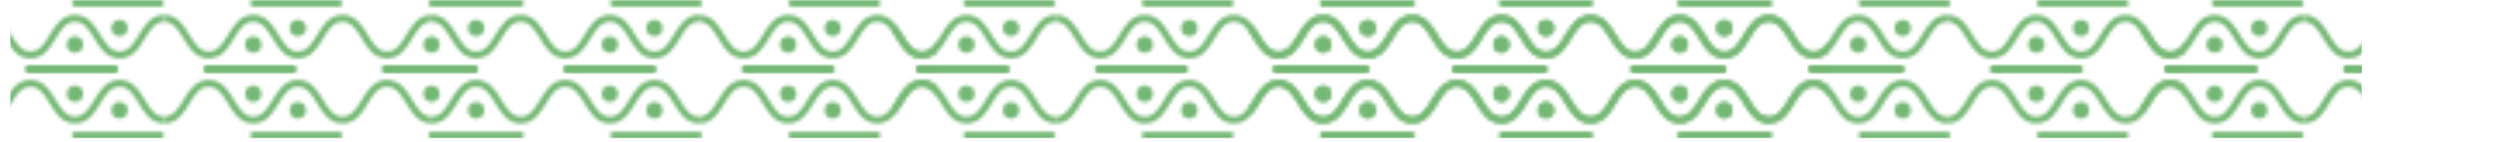 <svg width="723" height="41" viewBox="0 0 723 41" fill="none" xmlns="http://www.w3.org/2000/svg">
<mask id="mask0_631_96991" style="mask-type:alpha" maskUnits="userSpaceOnUse" x="0" y="0" width="890" height="22">
<path fill-rule="evenodd" clip-rule="evenodd" d="M193.802 14.953C192.653 16.087 191.203 16.9 189.269 16.9C187.335 16.9 185.886 16.087 184.737 14.953C183.642 13.871 182.782 12.456 182.002 11.171L181.967 11.114C181.145 9.762 180.403 8.551 179.5 7.66C178.635 6.806 177.668 6.292 176.379 6.292C175.09 6.292 174.123 6.806 173.257 7.66C172.355 8.551 171.612 9.762 170.791 11.114L170.756 11.171C169.975 12.457 169.116 13.871 168.021 14.953C166.872 16.087 165.422 16.9 163.488 16.9C161.554 16.9 160.103 16.087 158.954 14.953C157.858 13.871 156.998 12.455 156.217 11.169L156.183 11.114C155.362 9.762 154.619 8.551 153.717 7.66C152.852 6.806 151.885 6.292 150.598 6.292C149.309 6.292 148.342 6.806 147.476 7.66C146.574 8.551 145.831 9.762 145.01 11.114L144.975 11.171C144.194 12.457 143.335 13.871 142.24 14.953C141.091 16.087 139.641 16.9 137.707 16.9C135.773 16.9 134.322 16.087 133.173 14.953C132.077 13.871 131.217 12.455 130.436 11.169L130.402 11.114C129.581 9.762 128.838 8.551 127.936 7.66C127.071 6.806 126.104 6.292 124.817 6.292V4.29C126.751 4.29 128.2 5.102 129.349 6.237C130.444 7.319 131.304 8.733 132.084 10.018L132.119 10.076C132.941 11.427 133.683 12.638 134.586 13.53C135.451 14.384 136.418 14.897 137.707 14.897C138.995 14.897 139.962 14.384 140.827 13.53C141.729 12.639 142.471 11.427 143.292 10.076L143.326 10.02C144.107 8.734 144.967 7.319 146.064 6.237C147.213 5.102 148.663 4.29 150.598 4.29C152.532 4.29 153.981 5.102 155.13 6.237C156.225 7.319 157.085 8.733 157.865 10.018L157.9 10.076C158.722 11.427 159.464 12.638 160.367 13.53C161.232 14.384 162.199 14.897 163.488 14.897C164.776 14.897 165.743 14.384 166.608 13.53C167.51 12.639 168.252 11.427 169.073 10.076L169.107 10.02C169.888 8.734 170.748 7.319 171.844 6.237C172.994 5.102 174.444 4.29 176.379 4.29C178.313 4.29 179.764 5.102 180.913 6.237C182.009 7.319 182.869 8.734 183.65 10.02L183.684 10.076C184.505 11.427 185.248 12.639 186.15 13.53C187.015 14.384 187.981 14.897 189.269 14.897C190.557 14.897 191.524 14.384 192.389 13.53C193.292 12.638 194.034 11.427 194.856 10.076C194.867 10.057 194.879 10.038 194.89 10.019C195.671 8.734 196.531 7.319 197.627 6.237C198.776 5.102 200.226 4.29 202.16 4.29V6.292C200.872 6.292 199.905 6.806 199.04 7.66C198.137 8.551 197.394 9.762 196.573 11.114C196.562 11.133 196.55 11.152 196.539 11.171C195.757 12.456 194.898 13.871 193.802 14.953Z" fill="#75B875"/>
<path fill-rule="evenodd" clip-rule="evenodd" d="M116.459 14.953C115.31 16.087 113.86 16.9 111.926 16.9C109.992 16.9 108.543 16.087 107.394 14.953C106.299 13.871 105.44 12.456 104.659 11.171L104.624 11.114C103.803 9.762 103.06 8.551 102.157 7.66C101.292 6.806 100.325 6.292 99.036 6.292C97.747 6.292 96.78 6.806 95.914 7.66C95.012 8.551 94.269 9.762 93.448 11.114L93.413 11.171C92.632 12.457 91.773 13.871 90.678 14.953C89.529 16.087 88.079 16.9 86.145 16.9C84.211 16.9 82.76 16.087 81.611 14.953C80.515 13.871 79.655 12.455 78.874 11.169L78.84 11.114C78.019 9.762 77.276 8.551 76.374 7.66C75.509 6.806 74.543 6.292 73.255 6.292C71.966 6.292 70.999 6.806 70.133 7.66C69.231 8.551 68.488 9.762 67.667 11.114L67.632 11.171C66.851 12.457 65.992 13.871 64.897 14.953C63.748 16.087 62.298 16.9 60.364 16.9C58.43 16.9 56.98 16.087 55.83 14.953C54.734 13.871 53.874 12.455 53.093 11.169L53.059 11.114C52.238 9.762 51.496 8.551 50.593 7.66C49.728 6.806 48.762 6.292 47.474 6.292V4.29C49.408 4.29 50.858 5.102 52.006 6.237C53.102 7.319 53.961 8.733 54.742 10.018L54.777 10.076C55.598 11.427 56.34 12.638 57.243 13.53C58.108 14.384 59.076 14.897 60.364 14.897C61.652 14.897 62.619 14.384 63.484 13.53C64.386 12.639 65.129 11.427 65.95 10.076L65.984 10.02C66.765 8.734 67.625 7.319 68.721 6.237C69.87 5.102 71.32 4.29 73.255 4.29C75.189 4.29 76.639 5.102 77.787 6.237C78.882 7.319 79.742 8.733 80.523 10.018L80.558 10.076C81.379 11.427 82.121 12.638 83.024 13.53C83.889 14.384 84.857 14.897 86.145 14.897C87.433 14.897 88.4 14.384 89.265 13.53C90.167 12.639 90.909 11.427 91.731 10.076L91.765 10.02C92.546 8.734 93.406 7.319 94.502 6.237C95.651 5.102 97.101 4.29 99.036 4.29C100.971 4.29 102.421 5.102 103.57 6.237C104.666 7.319 105.526 8.734 106.307 10.02L106.341 10.076C107.162 11.427 107.905 12.639 108.807 13.53C109.672 14.384 110.639 14.897 111.926 14.897C113.214 14.897 114.181 14.384 115.046 13.53C115.949 12.638 116.692 11.427 117.513 10.076C117.524 10.057 117.536 10.038 117.547 10.019C118.329 8.734 119.188 7.319 120.284 6.237C121.433 5.102 122.883 4.29 124.817 4.29V6.292C123.529 6.292 122.562 6.806 121.697 7.66C120.794 8.551 120.052 9.762 119.23 11.114C119.219 11.133 119.207 11.152 119.196 11.171C118.415 12.456 117.555 13.871 116.459 14.953Z" fill="#75B875"/>
<rect x="7.37" y="19.097" width="26.736" height="1.91" rx="0.955" fill="#75B875"/>
<rect x="58.932" y="19.097" width="26.736" height="1.91" rx="0.955" fill="#75B875"/>
<rect x="110.494" y="19.097" width="27.691" height="1.91" rx="0.955" fill="#75B875"/>
<rect x="163.011" y="19.097" width="26.736" height="1.91" rx="0.955" fill="#75B875"/>
<rect x="214.573" y="19.097" width="26.736" height="1.91" rx="0.955" fill="#75B875"/>
<rect x="20.738" width="26.736" height="1.91" rx="0.955" fill="#75B875"/>
<rect x="72.3" width="26.736" height="1.91" rx="0.955" fill="#75B875"/>
<rect x="123.862" width="27.691" height="1.91" rx="0.955" fill="#75B875"/>
<rect x="176.379" width="26.736" height="1.91" rx="0.955" fill="#75B875"/>
<rect x="227.941" width="26.736" height="1.91" rx="0.955" fill="#75B875"/>
<ellipse cx="21.693" cy="12.89" rx="2.387" ry="2.387" fill="#75B875"/>
<ellipse cx="73.255" cy="12.89" rx="2.387" ry="2.387" fill="#75B875"/>
<ellipse cx="124.817" cy="12.89" rx="2.387" ry="2.387" fill="#75B875"/>
<ellipse cx="176.379" cy="12.89" rx="2.387" ry="2.387" fill="#75B875"/>
<ellipse cx="227.941" cy="12.89" rx="2.387" ry="2.387" fill="#75B875"/>
<ellipse cx="34.583" cy="8.116" rx="2.387" ry="2.387" fill="#75B875"/>
<ellipse cx="86.145" cy="8.116" rx="2.387" ry="2.387" fill="#75B875"/>
<ellipse cx="137.707" cy="8.116" rx="2.387" ry="2.387" fill="#75B875"/>
<ellipse cx="189.269" cy="8.116" rx="2.387" ry="2.387" fill="#75B875"/>
<ellipse cx="240.831" cy="8.116" rx="2.387" ry="2.387" fill="#75B875"/>
<path d="M265.18 20.052C265.18 19.525 265.607 19.097 266.135 19.097H270.909V21.007H266.135C265.607 21.007 265.18 20.579 265.18 20.052V20.052Z" fill="#75B875"/>
<path fill-rule="evenodd" clip-rule="evenodd" d="M270.909 12.108C270.535 12.641 270.151 13.123 269.732 13.537C268.867 14.391 267.9 14.904 266.612 14.904C265.324 14.904 264.358 14.391 263.493 13.537C262.591 12.646 261.848 11.435 261.027 10.083L260.993 10.027C260.212 8.742 259.352 7.326 258.256 6.244C257.107 5.109 255.656 4.297 253.722 4.297C251.787 4.297 250.337 5.109 249.187 6.244C248.091 7.326 247.231 8.742 246.45 10.027L246.416 10.083C245.595 11.435 244.853 12.646 243.95 13.537C243.085 14.391 242.119 14.904 240.831 14.904C239.542 14.904 238.575 14.391 237.71 13.537C236.807 12.646 236.064 11.434 235.243 10.083L235.208 10.025C234.428 8.74 233.568 7.326 232.473 6.244C231.324 5.11 229.875 4.297 227.941 4.297C226.006 4.297 224.556 5.109 223.406 6.244C222.31 7.326 221.45 8.742 220.669 10.027L220.635 10.083C219.814 11.435 219.072 12.646 218.17 13.537C217.305 14.391 216.338 14.904 215.05 14.904C213.761 14.904 212.794 14.391 211.929 13.537C211.026 12.646 210.283 11.434 209.462 10.083L209.427 10.025L209.427 10.025C208.647 8.74 207.787 7.326 206.692 6.244C205.543 5.11 204.094 4.297 202.16 4.297V6.3C203.447 6.3 204.414 6.813 205.279 7.667C206.181 8.558 206.924 9.769 207.745 11.121L207.779 11.177L207.779 11.177C208.56 12.462 209.42 13.878 210.516 14.96C211.665 16.095 213.115 16.907 215.05 16.907C216.984 16.907 218.434 16.094 219.583 14.96C220.678 13.878 221.537 12.464 222.318 11.179L222.353 11.121C223.174 9.769 223.917 8.558 224.819 7.667C225.684 6.813 226.652 6.3 227.941 6.3C229.228 6.3 230.195 6.813 231.06 7.667C231.962 8.558 232.705 9.769 233.526 11.121L233.56 11.177C234.341 12.462 235.201 13.878 236.297 14.96C237.446 16.095 238.896 16.907 240.831 16.907C242.765 16.907 244.215 16.094 245.364 14.96C246.459 13.878 247.318 12.464 248.099 11.179L248.134 11.121C248.955 9.769 249.698 8.558 250.6 7.667C251.465 6.813 252.433 6.3 253.722 6.3C255.01 6.3 255.978 6.813 256.843 7.667C257.746 8.558 258.488 9.769 259.309 11.121L259.344 11.179C260.125 12.464 260.985 13.878 262.08 14.96C263.228 16.094 264.678 16.907 266.612 16.907C268.416 16.907 269.799 16.2 270.909 15.184V12.108Z" fill="#75B875"/>
<path fill-rule="evenodd" clip-rule="evenodd" d="M0.001 8.808C0.508 9.496 0.987 10.282 1.497 11.121L1.531 11.177C2.312 12.462 3.172 13.878 4.268 14.96C5.418 16.095 6.868 16.907 8.803 16.907C10.737 16.907 12.186 16.094 13.335 14.96C14.43 13.878 15.29 12.464 16.07 11.179L16.105 11.121C16.927 9.769 17.669 8.558 18.572 7.667C19.437 6.813 20.404 6.3 21.693 6.3C22.982 6.3 23.949 6.813 24.815 7.667C25.717 8.558 26.46 9.769 27.281 11.121L27.316 11.179C28.097 12.464 28.956 13.878 30.051 14.96C31.2 16.094 32.65 16.907 34.584 16.907C36.518 16.907 37.968 16.094 39.116 14.96C40.212 13.878 41.072 12.463 41.853 11.178L41.853 11.178L41.888 11.121C42.709 9.77 43.452 8.558 44.354 7.667C45.219 6.813 46.186 6.3 47.474 6.3V4.297C45.54 4.297 44.09 5.11 42.941 6.244C41.846 7.326 40.986 8.741 40.205 10.026L40.17 10.083C39.349 11.434 38.606 12.646 37.704 13.537C36.838 14.391 35.871 14.904 34.584 14.904C33.296 14.904 32.329 14.391 31.464 13.537C30.562 12.646 29.82 11.435 28.998 10.083L28.965 10.027C28.183 8.742 27.323 7.326 26.227 6.244C25.078 5.109 23.628 4.297 21.693 4.297C19.759 4.297 18.308 5.109 17.159 6.244C16.063 7.326 15.203 8.742 14.422 10.027L14.388 10.083C13.567 11.435 12.824 12.646 11.922 13.537C11.057 14.391 10.09 14.904 8.803 14.904C7.514 14.904 6.547 14.391 5.681 13.537C4.779 12.646 4.036 11.434 3.215 10.083L3.18 10.025C2.642 9.14 2.066 8.193 1.402 7.335C0.922 7.814 0.455 8.305 0.001 8.808Z" fill="#75B875"/>
<path fill-rule="evenodd" clip-rule="evenodd" d="M451.612 14.953C450.463 16.087 449.013 16.9 447.079 16.9C445.145 16.9 443.696 16.087 442.547 14.953C441.452 13.871 440.592 12.456 439.812 11.171L439.777 11.114C438.955 9.762 438.213 8.551 437.31 7.66C436.445 6.806 435.478 6.292 434.189 6.292C432.9 6.292 431.933 6.806 431.067 7.66C430.165 8.551 429.422 9.762 428.601 11.114L428.566 11.171C427.785 12.457 426.926 13.871 425.831 14.953C424.682 16.087 423.232 16.9 421.298 16.9C419.364 16.9 417.913 16.087 416.764 14.953C415.668 13.871 414.808 12.455 414.027 11.169L413.993 11.114C413.172 9.762 412.429 8.551 411.527 7.66C410.662 6.806 409.696 6.292 408.408 6.292C407.119 6.292 406.152 6.806 405.286 7.66C404.384 8.551 403.641 9.762 402.82 11.114L402.785 11.171C402.004 12.457 401.145 13.871 400.05 14.953C398.901 16.087 397.451 16.9 395.517 16.9C393.583 16.9 392.132 16.087 390.983 14.953C389.887 13.871 389.027 12.455 388.246 11.169L388.212 11.114C387.391 9.762 386.648 8.551 385.746 7.66C384.881 6.806 383.915 6.292 382.627 6.292V4.29C384.561 4.29 386.011 5.102 387.159 6.237C388.254 7.319 389.114 8.733 389.894 10.018L389.929 10.076C390.751 11.427 391.493 12.638 392.396 13.53C393.261 14.384 394.229 14.897 395.517 14.897C396.805 14.897 397.772 14.384 398.637 13.53C399.539 12.639 400.281 11.427 401.103 10.076L401.136 10.02C401.917 8.734 402.777 7.319 403.874 6.237C405.023 5.102 406.473 4.29 408.408 4.29C410.342 4.29 411.791 5.102 412.94 6.237C414.035 7.319 414.895 8.733 415.675 10.018L415.71 10.076C416.532 11.427 417.274 12.638 418.177 13.53C419.042 14.384 420.009 14.897 421.298 14.897C422.586 14.897 423.553 14.384 424.418 13.53C425.32 12.639 426.062 11.427 426.884 10.076L426.917 10.02C427.698 8.734 428.558 7.319 429.655 6.237C430.804 5.102 432.254 4.29 434.189 4.29C436.123 4.29 437.574 5.102 438.723 6.237C439.819 7.319 440.679 8.734 441.46 10.02L441.494 10.076C442.315 11.427 443.058 12.639 443.96 13.53C444.825 14.384 445.792 14.897 447.079 14.897C448.367 14.897 449.334 14.384 450.199 13.53C451.102 12.638 451.844 11.427 452.666 10.076C452.677 10.057 452.689 10.038 452.7 10.019C453.481 8.734 454.341 7.319 455.437 6.237C456.586 5.102 458.036 4.29 459.97 4.29V6.292C458.682 6.292 457.715 6.806 456.85 7.66C455.947 8.551 455.205 9.762 454.383 11.114C454.372 11.133 454.36 11.152 454.349 11.171C453.568 12.456 452.708 13.871 451.612 14.953Z" fill="#75B875"/>
<path fill-rule="evenodd" clip-rule="evenodd" d="M374.269 14.953C373.12 16.087 371.67 16.9 369.736 16.9C367.802 16.9 366.353 16.087 365.204 14.953C364.109 13.871 363.25 12.456 362.469 11.171L362.434 11.114C361.613 9.762 360.87 8.551 359.967 7.66C359.102 6.806 358.135 6.292 356.846 6.292C355.557 6.292 354.59 6.806 353.725 7.66C352.822 8.551 352.079 9.762 351.258 11.114L351.223 11.171C350.442 12.457 349.583 13.871 348.488 14.953C347.339 16.087 345.89 16.9 343.956 16.9C342.021 16.9 340.571 16.087 339.421 14.953C338.325 13.871 337.465 12.455 336.684 11.169L336.65 11.114C335.829 9.762 335.087 8.551 334.184 7.66C333.319 6.806 332.353 6.292 331.065 6.292C329.776 6.292 328.809 6.806 327.944 7.66C327.041 8.551 326.298 9.762 325.477 11.114L325.442 11.171C324.661 12.457 323.802 13.871 322.707 14.953C321.558 16.087 320.109 16.9 318.175 16.9C316.24 16.9 314.79 16.087 313.64 14.953C312.544 13.871 311.684 12.455 310.903 11.169L310.869 11.114C310.048 9.762 309.306 8.551 308.403 7.66C307.538 6.806 306.572 6.292 305.284 6.292V4.29C307.218 4.29 308.668 5.102 309.816 6.237C310.912 7.319 311.771 8.733 312.552 10.018L312.587 10.076C313.408 11.427 314.15 12.638 315.053 13.53C315.918 14.384 316.886 14.897 318.175 14.897C319.462 14.897 320.429 14.384 321.294 13.53C322.196 12.639 322.939 11.427 323.76 10.076L323.794 10.02C324.575 8.734 325.435 7.319 326.531 6.237C327.68 5.102 329.13 4.29 331.065 4.29C332.999 4.29 334.449 5.102 335.597 6.237C336.693 7.319 337.552 8.733 338.333 10.018L338.368 10.076C339.189 11.427 339.931 12.638 340.834 13.53C341.699 14.384 342.667 14.897 343.956 14.897C345.243 14.897 346.21 14.384 347.075 13.53C347.977 12.639 348.719 11.427 349.541 10.076L349.575 10.02C350.356 8.734 351.216 7.319 352.312 6.237C353.461 5.102 354.911 4.29 356.846 4.29C358.781 4.29 360.231 5.102 361.38 6.237C362.476 7.319 363.336 8.734 364.117 10.02L364.151 10.076C364.972 11.427 365.715 12.639 366.617 13.53C367.482 14.384 368.449 14.897 369.736 14.897C371.024 14.897 371.991 14.384 372.856 13.53C373.759 12.638 374.502 11.427 375.323 10.076C375.335 10.057 375.346 10.038 375.358 10.019C376.139 8.734 376.999 7.319 378.094 6.237C379.243 5.102 380.693 4.29 382.627 4.29V6.292C381.339 6.292 380.372 6.806 379.507 7.66C378.605 8.551 377.862 9.762 377.04 11.114C377.029 11.133 377.017 11.152 377.006 11.171C376.225 12.456 375.365 13.871 374.269 14.953Z" fill="#75B875"/>
<rect x="265.18" y="19.097" width="26.736" height="1.91" rx="0.955" fill="#75B875"/>
<rect x="316.742" y="19.097" width="26.736" height="1.91" rx="0.955" fill="#75B875"/>
<rect x="368.304" y="19.097" width="27.691" height="1.91" rx="0.955" fill="#75B875"/>
<rect x="420.821" y="19.097" width="26.736" height="1.91" rx="0.955" fill="#75B875"/>
<rect x="472.383" y="19.097" width="26.736" height="1.91" rx="0.955" fill="#75B875"/>
<rect x="278.548" width="26.736" height="1.91" rx="0.955" fill="#75B875"/>
<rect x="330.11" width="26.736" height="1.91" rx="0.955" fill="#75B875"/>
<rect x="381.672" width="27.691" height="1.91" rx="0.955" fill="#75B875"/>
<rect x="434.189" width="26.736" height="1.91" rx="0.955" fill="#75B875"/>
<rect x="485.751" width="26.736" height="1.91" rx="0.955" fill="#75B875"/>
<ellipse cx="279.503" cy="12.89" rx="2.387" ry="2.387" fill="#75B875"/>
<ellipse cx="331.065" cy="12.89" rx="2.387" ry="2.387" fill="#75B875"/>
<ellipse cx="382.627" cy="12.89" rx="2.387" ry="2.387" fill="#75B875"/>
<ellipse cx="434.189" cy="12.89" rx="2.387" ry="2.387" fill="#75B875"/>
<ellipse cx="485.751" cy="12.89" rx="2.387" ry="2.387" fill="#75B875"/>
<ellipse cx="292.393" cy="8.116" rx="2.387" ry="2.387" fill="#75B875"/>
<ellipse cx="343.955" cy="8.116" rx="2.387" ry="2.387" fill="#75B875"/>
<ellipse cx="395.517" cy="8.116" rx="2.387" ry="2.387" fill="#75B875"/>
<ellipse cx="447.079" cy="8.116" rx="2.387" ry="2.387" fill="#75B875"/>
<ellipse cx="498.642" cy="8.116" rx="2.387" ry="2.387" fill="#75B875"/>
<path d="M522.99 20.052C522.99 19.525 523.418 19.097 523.945 19.097H528.719V21.007H523.945C523.418 21.007 522.99 20.579 522.99 20.052V20.052Z" fill="#75B875"/>
<path fill-rule="evenodd" clip-rule="evenodd" d="M528.719 12.108C528.345 12.641 527.961 13.123 527.542 13.537C526.677 14.391 525.71 14.904 524.422 14.904C523.134 14.904 522.168 14.391 521.303 13.537C520.401 12.646 519.658 11.435 518.837 10.083L518.803 10.027C518.022 8.742 517.162 7.326 516.066 6.244C514.917 5.109 513.466 4.297 511.532 4.297C509.597 4.297 508.147 5.109 506.997 6.244C505.901 7.326 505.041 8.742 504.26 10.027L504.226 10.083C503.405 11.435 502.663 12.646 501.761 13.537C500.896 14.391 499.929 14.904 498.641 14.904C497.352 14.904 496.385 14.391 495.52 13.537C494.617 12.646 493.875 11.434 493.053 10.083L493.018 10.025C492.238 8.74 491.378 7.326 490.283 6.244C489.134 5.11 487.685 4.297 485.751 4.297C483.816 4.297 482.366 5.109 481.216 6.244C480.12 7.326 479.26 8.742 478.479 10.027L478.445 10.083C477.624 11.435 476.882 12.646 475.98 13.537C475.115 14.391 474.148 14.904 472.86 14.904C471.571 14.904 470.604 14.391 469.739 13.537C468.836 12.646 468.094 11.434 467.272 10.083L467.237 10.025L467.237 10.025C466.457 8.74 465.597 7.326 464.502 6.244C463.353 5.11 461.904 4.297 459.97 4.297V6.3C461.257 6.3 462.224 6.813 463.089 7.667C463.991 8.558 464.734 9.769 465.555 11.121L465.589 11.177L465.589 11.177C466.37 12.462 467.23 13.878 468.326 14.96C469.475 16.095 470.926 16.907 472.86 16.907C474.794 16.907 476.244 16.094 477.393 14.96C478.488 13.878 479.347 12.464 480.128 11.179L480.163 11.121C480.984 9.769 481.727 8.558 482.629 7.667C483.495 6.813 484.462 6.3 485.751 6.3C487.038 6.3 488.005 6.813 488.87 7.667C489.772 8.558 490.515 9.769 491.336 11.121L491.37 11.177C492.151 12.462 493.011 13.878 494.107 14.96C495.256 16.095 496.706 16.907 498.641 16.907C500.575 16.907 502.025 16.094 503.174 14.96C504.269 13.878 505.128 12.464 505.909 11.179L505.944 11.121C506.765 9.769 507.508 8.558 508.41 7.667C509.276 6.813 510.243 6.3 511.532 6.3C512.82 6.3 513.788 6.813 514.653 7.667C515.556 8.558 516.298 9.769 517.12 11.121L517.155 11.179C517.935 12.464 518.795 13.878 519.89 14.96C521.038 16.094 522.488 16.907 524.422 16.907C526.226 16.907 527.609 16.2 528.719 15.184V12.108Z" fill="#75B875"/>
<path fill-rule="evenodd" clip-rule="evenodd" d="M257.812 8.808C258.318 9.496 258.797 10.282 259.307 11.121L259.341 11.177C260.122 12.462 260.982 13.878 262.079 14.96C263.228 16.095 264.678 16.907 266.613 16.907C268.547 16.907 269.996 16.094 271.145 14.96C272.24 13.878 273.1 12.464 273.88 11.179L273.915 11.121C274.737 9.769 275.479 8.558 276.382 7.667C277.247 6.813 278.214 6.3 279.503 6.3C280.792 6.3 281.759 6.813 282.625 7.667C283.527 8.558 284.27 9.769 285.091 11.121L285.126 11.179C285.907 12.464 286.766 13.878 287.861 14.96C289.01 16.094 290.46 16.907 292.394 16.907C294.328 16.907 295.778 16.094 296.926 14.96C298.022 13.878 298.882 12.463 299.663 11.178L299.663 11.178L299.698 11.121C300.519 9.77 301.262 8.558 302.164 7.667C303.03 6.813 303.996 6.3 305.284 6.3V4.297C303.35 4.297 301.9 5.11 300.751 6.244C299.656 7.326 298.796 8.741 298.015 10.026L297.98 10.083C297.159 11.434 296.416 12.646 295.514 13.537C294.648 14.391 293.681 14.904 292.394 14.904C291.106 14.904 290.139 14.391 289.274 13.537C288.372 12.646 287.63 11.435 286.808 10.083L286.775 10.027C285.993 8.742 285.134 7.326 284.037 6.244C282.888 5.109 281.438 4.297 279.503 4.297C277.569 4.297 276.118 5.109 274.969 6.244C273.873 7.326 273.013 8.742 272.232 10.027L272.198 10.083C271.377 11.435 270.634 12.646 269.732 13.537C268.867 14.391 267.9 14.904 266.613 14.904C265.324 14.904 264.357 14.391 263.491 13.537C262.589 12.646 261.846 11.434 261.025 10.083L260.99 10.025C260.452 9.14 259.876 8.193 259.212 7.335C258.732 7.814 258.265 8.305 257.812 8.808Z" fill="#75B875"/>
<path fill-rule="evenodd" clip-rule="evenodd" d="M554.802 14.953C553.653 16.087 552.203 16.9 550.269 16.9C548.335 16.9 546.886 16.087 545.737 14.953C544.642 13.871 543.782 12.456 543.002 11.171L542.967 11.114C542.145 9.762 541.403 8.551 540.5 7.66C539.635 6.806 538.668 6.292 537.379 6.292C536.09 6.292 535.123 6.806 534.257 7.66C533.355 8.551 532.612 9.762 531.791 11.114L531.756 11.171C530.975 12.457 530.116 13.871 529.021 14.953C527.872 16.087 526.422 16.9 524.488 16.9C522.554 16.9 521.103 16.087 519.954 14.953C518.858 13.871 517.998 12.455 517.217 11.169L517.183 11.114C516.362 9.762 515.619 8.551 514.717 7.66C513.852 6.806 512.885 6.292 511.598 6.292C510.309 6.292 509.342 6.806 508.476 7.66C507.574 8.551 506.831 9.762 506.01 11.114L505.975 11.171C505.194 12.457 504.335 13.871 503.24 14.953C502.091 16.087 500.641 16.9 498.707 16.9C496.773 16.9 495.322 16.087 494.173 14.953C493.077 13.871 492.217 12.455 491.436 11.169L491.402 11.114C490.581 9.762 489.838 8.551 488.936 7.66C488.071 6.806 487.104 6.292 485.817 6.292V4.29C487.751 4.29 489.2 5.102 490.349 6.237C491.444 7.319 492.304 8.733 493.084 10.018L493.119 10.076C493.941 11.427 494.683 12.638 495.586 13.53C496.451 14.384 497.418 14.897 498.707 14.897C499.995 14.897 500.962 14.384 501.827 13.53C502.729 12.639 503.471 11.427 504.292 10.076L504.326 10.02C505.107 8.734 505.967 7.319 507.064 6.237C508.213 5.102 509.663 4.29 511.598 4.29C513.532 4.29 514.981 5.102 516.13 6.237C517.225 7.319 518.085 8.733 518.865 10.018L518.9 10.076C519.722 11.427 520.464 12.638 521.367 13.53C522.232 14.384 523.199 14.897 524.488 14.897C525.776 14.897 526.743 14.384 527.608 13.53C528.51 12.639 529.252 11.427 530.073 10.076L530.107 10.02C530.888 8.734 531.748 7.319 532.844 6.237C533.994 5.102 535.444 4.29 537.379 4.29C539.313 4.29 540.764 5.102 541.913 6.237C543.009 7.319 543.869 8.734 544.65 10.02L544.684 10.076C545.505 11.427 546.248 12.639 547.15 13.53C548.015 14.384 548.981 14.897 550.269 14.897C551.557 14.897 552.524 14.384 553.389 13.53C554.292 12.638 555.034 11.427 555.856 10.076C555.867 10.057 555.879 10.038 555.89 10.019C556.671 8.734 557.531 7.319 558.627 6.237C559.776 5.102 561.226 4.29 563.16 4.29V6.292C561.872 6.292 560.905 6.806 560.04 7.66C559.137 8.551 558.394 9.762 557.573 11.114C557.562 11.133 557.55 11.152 557.539 11.171C556.757 12.456 555.898 13.871 554.802 14.953Z" fill="#75B875"/>
<path fill-rule="evenodd" clip-rule="evenodd" d="M477.459 14.953C476.31 16.087 474.86 16.9 472.926 16.9C470.992 16.9 469.543 16.087 468.394 14.953C467.299 13.871 466.44 12.456 465.659 11.171L465.624 11.114C464.803 9.762 464.06 8.551 463.157 7.66C462.292 6.806 461.325 6.292 460.036 6.292C458.747 6.292 457.78 6.806 456.914 7.66C456.012 8.551 455.269 9.762 454.448 11.114L454.413 11.171C453.632 12.457 452.773 13.871 451.678 14.953C450.529 16.087 449.079 16.9 447.145 16.9C445.211 16.9 443.76 16.087 442.611 14.953C441.515 13.871 440.655 12.455 439.874 11.169L439.84 11.114C439.019 9.762 438.277 8.551 437.374 7.66C436.509 6.806 435.543 6.292 434.255 6.292C432.966 6.292 431.999 6.806 431.133 7.66C430.231 8.551 429.488 9.762 428.667 11.114L428.632 11.171C427.851 12.457 426.992 13.871 425.897 14.953C424.748 16.087 423.298 16.9 421.364 16.9C419.43 16.9 417.979 16.087 416.83 14.953C415.734 13.871 414.874 12.455 414.093 11.169L414.059 11.114C413.238 9.762 412.496 8.551 411.593 7.66C410.728 6.806 409.762 6.292 408.474 6.292V4.29C410.408 4.29 411.858 5.102 413.006 6.237C414.102 7.319 414.961 8.733 415.742 10.018L415.777 10.076C416.598 11.427 417.34 12.638 418.243 13.53C419.108 14.384 420.076 14.897 421.364 14.897C422.652 14.897 423.619 14.384 424.484 13.53C425.386 12.639 426.128 11.427 426.95 10.076L426.984 10.02C427.765 8.734 428.625 7.319 429.721 6.237C430.87 5.102 432.32 4.29 434.255 4.29C436.189 4.29 437.639 5.102 438.787 6.237C439.882 7.319 440.742 8.733 441.523 10.018L441.558 10.076C442.379 11.427 443.121 12.638 444.024 13.53C444.889 14.384 445.857 14.897 447.145 14.897C448.433 14.897 449.4 14.384 450.265 13.53C451.167 12.639 451.909 11.427 452.731 10.076L452.765 10.02C453.546 8.734 454.406 7.319 455.502 6.237C456.651 5.102 458.101 4.29 460.036 4.29C461.971 4.29 463.421 5.102 464.57 6.237C465.666 7.319 466.526 8.734 467.307 10.02L467.341 10.076C468.162 11.427 468.905 12.639 469.807 13.53C470.672 14.384 471.639 14.897 472.926 14.897C474.214 14.897 475.181 14.384 476.046 13.53C476.949 12.638 477.692 11.427 478.513 10.076C478.524 10.057 478.536 10.038 478.547 10.019C479.329 8.734 480.188 7.319 481.284 6.237C482.433 5.102 483.883 4.29 485.817 4.29V6.292C484.529 6.292 483.562 6.806 482.697 7.66C481.794 8.551 481.052 9.762 480.23 11.114C480.219 11.133 480.207 11.152 480.196 11.171C479.415 12.456 478.555 13.871 477.459 14.953Z" fill="#75B875"/>
<rect x="368.37" y="19.097" width="26.736" height="1.91" rx="0.955" fill="#75B875"/>
<rect x="419.932" y="19.097" width="26.736" height="1.91" rx="0.955" fill="#75B875"/>
<rect x="471.494" y="19.097" width="27.691" height="1.91" rx="0.955" fill="#75B875"/>
<rect x="524.011" y="19.097" width="26.736" height="1.91" rx="0.955" fill="#75B875"/>
<rect x="575.573" y="19.097" width="26.736" height="1.91" rx="0.955" fill="#75B875"/>
<rect x="381.738" width="26.736" height="1.91" rx="0.955" fill="#75B875"/>
<rect x="433.3" width="26.736" height="1.91" rx="0.955" fill="#75B875"/>
<rect x="484.862" width="27.691" height="1.91" rx="0.955" fill="#75B875"/>
<rect x="537.379" width="26.736" height="1.91" rx="0.955" fill="#75B875"/>
<rect x="588.941" width="26.736" height="1.91" rx="0.955" fill="#75B875"/>
<ellipse cx="382.693" cy="12.89" rx="2.387" ry="2.387" fill="#75B875"/>
<ellipse cx="434.255" cy="12.89" rx="2.387" ry="2.387" fill="#75B875"/>
<ellipse cx="485.817" cy="12.89" rx="2.387" ry="2.387" fill="#75B875"/>
<ellipse cx="537.379" cy="12.89" rx="2.387" ry="2.387" fill="#75B875"/>
<ellipse cx="588.941" cy="12.89" rx="2.387" ry="2.387" fill="#75B875"/>
<ellipse cx="395.583" cy="8.116" rx="2.387" ry="2.387" fill="#75B875"/>
<ellipse cx="447.145" cy="8.116" rx="2.387" ry="2.387" fill="#75B875"/>
<ellipse cx="498.707" cy="8.116" rx="2.387" ry="2.387" fill="#75B875"/>
<ellipse cx="550.269" cy="8.116" rx="2.387" ry="2.387" fill="#75B875"/>
<ellipse cx="601.831" cy="8.116" rx="2.387" ry="2.387" fill="#75B875"/>
<path d="M626.18 20.052C626.18 19.525 626.607 19.097 627.135 19.097H631.909V21.007H627.135C626.607 21.007 626.18 20.579 626.18 20.052V20.052Z" fill="#75B875"/>
<path fill-rule="evenodd" clip-rule="evenodd" d="M631.909 12.108C631.535 12.641 631.151 13.123 630.732 13.537C629.867 14.391 628.9 14.904 627.612 14.904C626.324 14.904 625.358 14.391 624.493 13.537C623.591 12.646 622.848 11.435 622.027 10.083L621.993 10.027C621.212 8.742 620.352 7.326 619.256 6.244C618.107 5.109 616.656 4.297 614.722 4.297C612.787 4.297 611.337 5.109 610.187 6.244C609.091 7.326 608.231 8.742 607.45 10.027L607.416 10.083C606.595 11.435 605.853 12.646 604.95 13.537C604.085 14.391 603.119 14.904 601.831 14.904C600.542 14.904 599.575 14.391 598.71 13.537C597.807 12.646 597.064 11.434 596.243 10.083L596.208 10.025C595.428 8.74 594.568 7.326 593.473 6.244C592.324 5.11 590.875 4.297 588.941 4.297C587.006 4.297 585.556 5.109 584.406 6.244C583.31 7.326 582.45 8.742 581.669 10.027L581.635 10.083C580.814 11.435 580.072 12.646 579.17 13.537C578.305 14.391 577.338 14.904 576.05 14.904C574.761 14.904 573.794 14.391 572.929 13.537C572.026 12.646 571.283 11.434 570.462 10.083L570.427 10.025L570.427 10.025C569.647 8.74 568.787 7.326 567.692 6.244C566.543 5.11 565.094 4.297 563.16 4.297V6.3C564.447 6.3 565.414 6.813 566.279 7.667C567.181 8.558 567.924 9.769 568.745 11.121L568.779 11.177L568.779 11.177C569.56 12.462 570.42 13.878 571.516 14.96C572.665 16.095 574.115 16.907 576.05 16.907C577.984 16.907 579.434 16.094 580.583 14.96C581.678 13.878 582.537 12.464 583.318 11.179L583.353 11.121C584.174 9.769 584.917 8.558 585.819 7.667C586.684 6.813 587.652 6.3 588.941 6.3C590.228 6.3 591.195 6.813 592.06 7.667C592.962 8.558 593.705 9.769 594.526 11.121L594.56 11.177C595.341 12.462 596.201 13.878 597.297 14.96C598.446 16.095 599.896 16.907 601.831 16.907C603.765 16.907 605.215 16.094 606.364 14.96C607.459 13.878 608.318 12.464 609.099 11.179L609.134 11.121C609.955 9.769 610.698 8.558 611.6 7.667C612.465 6.813 613.433 6.3 614.722 6.3C616.01 6.3 616.978 6.813 617.843 7.667C618.746 8.558 619.488 9.769 620.309 11.121L620.344 11.179C621.125 12.464 621.985 13.878 623.08 14.96C624.228 16.094 625.678 16.907 627.612 16.907C629.416 16.907 630.799 16.2 631.909 15.184V12.108Z" fill="#75B875"/>
<path fill-rule="evenodd" clip-rule="evenodd" d="M361.001 8.808C361.508 9.496 361.987 10.282 362.497 11.121L362.531 11.177C363.312 12.462 364.172 13.878 365.268 14.96C366.418 16.095 367.868 16.907 369.803 16.907C371.737 16.907 373.186 16.094 374.335 14.96C375.43 13.878 376.29 12.464 377.07 11.179L377.105 11.121C377.926 9.769 378.669 8.558 379.572 7.667C380.437 6.813 381.404 6.3 382.693 6.3C383.982 6.3 384.949 6.813 385.815 7.667C386.717 8.558 387.46 9.769 388.281 11.121L388.316 11.179C389.097 12.464 389.956 13.878 391.051 14.96C392.2 16.094 393.65 16.907 395.584 16.907C397.518 16.907 398.967 16.094 400.116 14.96C401.212 13.878 402.072 12.463 402.853 11.178L402.853 11.178L402.888 11.121C403.709 9.77 404.452 8.558 405.354 7.667C406.219 6.813 407.186 6.3 408.474 6.3V4.297C406.54 4.297 405.09 5.11 403.941 6.244C402.846 7.326 401.986 8.741 401.205 10.026L401.17 10.083C400.349 11.434 399.606 12.646 398.704 13.537C397.838 14.391 396.871 14.904 395.584 14.904C394.296 14.904 393.329 14.391 392.464 13.537C391.562 12.646 390.82 11.435 389.998 10.083L389.965 10.027C389.183 8.742 388.324 7.326 387.227 6.244C386.078 5.109 384.628 4.297 382.693 4.297C380.758 4.297 379.308 5.109 378.159 6.244C377.063 7.326 376.203 8.742 375.422 10.027L375.388 10.083C374.567 11.435 373.824 12.646 372.922 13.537C372.057 14.391 371.09 14.904 369.803 14.904C368.514 14.904 367.547 14.391 366.681 13.537C365.779 12.646 365.036 11.434 364.215 10.083L364.18 10.025C363.642 9.14 363.066 8.193 362.402 7.335C361.922 7.814 361.455 8.305 361.001 8.808Z" fill="#75B875"/>
<path fill-rule="evenodd" clip-rule="evenodd" d="M735.269 14.953C734.12 16.087 732.67 16.9 730.736 16.9C728.802 16.9 727.353 16.087 726.204 14.953C725.109 13.871 724.25 12.456 723.469 11.171L723.434 11.114C722.613 9.762 721.87 8.551 720.967 7.66C720.102 6.806 719.135 6.292 717.846 6.292C716.557 6.292 715.59 6.806 714.725 7.66C713.822 8.551 713.079 9.762 712.258 11.114L712.223 11.171C711.442 12.457 710.583 13.871 709.488 14.953C708.339 16.087 706.89 16.9 704.956 16.9C703.021 16.9 701.571 16.087 700.421 14.953C699.325 13.871 698.465 12.455 697.684 11.169L697.65 11.114C696.829 9.762 696.087 8.551 695.184 7.66C694.319 6.806 693.353 6.292 692.065 6.292C690.776 6.292 689.809 6.806 688.944 7.66C688.041 8.551 687.298 9.762 686.477 11.114L686.442 11.171C685.661 12.457 684.802 13.871 683.707 14.953C682.558 16.087 681.109 16.9 679.175 16.9C677.24 16.9 675.79 16.087 674.64 14.953C673.544 13.871 672.684 12.455 671.903 11.169L671.869 11.114C671.048 9.762 670.306 8.551 669.403 7.66C668.538 6.806 667.572 6.292 666.284 6.292V4.29C668.218 4.29 669.668 5.102 670.816 6.237C671.912 7.319 672.771 8.733 673.552 10.018L673.587 10.076C674.408 11.427 675.15 12.638 676.053 13.53C676.918 14.384 677.886 14.897 679.175 14.897C680.462 14.897 681.429 14.384 682.294 13.53C683.196 12.639 683.939 11.427 684.76 10.076L684.794 10.02C685.575 8.734 686.435 7.319 687.531 6.237C688.68 5.102 690.13 4.29 692.065 4.29C693.999 4.29 695.449 5.102 696.597 6.237C697.693 7.319 698.552 8.733 699.333 10.018L699.368 10.076C700.189 11.427 700.931 12.638 701.834 13.53C702.699 14.384 703.667 14.897 704.956 14.897C706.243 14.897 707.21 14.384 708.075 13.53C708.977 12.639 709.719 11.427 710.541 10.076L710.575 10.02C711.356 8.734 712.216 7.319 713.312 6.237C714.461 5.102 715.911 4.29 717.846 4.29C719.781 4.29 721.231 5.102 722.38 6.237C723.476 7.319 724.336 8.734 725.117 10.02L725.151 10.076C725.972 11.427 726.715 12.639 727.617 13.53C728.482 14.384 729.449 14.897 730.736 14.897C732.024 14.897 732.991 14.384 733.856 13.53C734.759 12.638 735.502 11.427 736.323 10.076C736.335 10.057 736.346 10.038 736.358 10.019C737.139 8.734 737.999 7.319 739.094 6.237C740.243 5.102 741.693 4.29 743.627 4.29V6.292C742.339 6.292 741.372 6.806 740.507 7.66C739.605 8.551 738.862 9.762 738.04 11.114C738.029 11.133 738.017 11.152 738.006 11.171C737.225 12.456 736.365 13.871 735.269 14.953Z" fill="#75B875"/>
<rect x="626.18" y="19.097" width="26.736" height="1.91" rx="0.955" fill="#75B875"/>
<rect x="677.742" y="19.097" width="26.736" height="1.91" rx="0.955" fill="#75B875"/>
<rect x="639.548" width="26.736" height="1.91" rx="0.955" fill="#75B875"/>
<rect x="691.11" width="26.736" height="1.91" rx="0.955" fill="#75B875"/>
<ellipse cx="640.503" cy="12.89" rx="2.387" ry="2.387" fill="#75B875"/>
<ellipse cx="692.065" cy="12.89" rx="2.387" ry="2.387" fill="#75B875"/>
<ellipse cx="653.393" cy="8.116" rx="2.387" ry="2.387" fill="#75B875"/>
<ellipse cx="704.956" cy="8.116" rx="2.387" ry="2.387" fill="#75B875"/>
<path fill-rule="evenodd" clip-rule="evenodd" d="M618.812 8.808C619.318 9.496 619.797 10.282 620.307 11.121L620.341 11.177C621.122 12.462 621.982 13.878 623.079 14.96C624.228 16.095 625.678 16.907 627.613 16.907C629.547 16.907 630.996 16.094 632.145 14.96C633.24 13.878 634.1 12.464 634.88 11.179L634.915 11.121C635.737 9.769 636.479 8.558 637.382 7.667C638.247 6.813 639.214 6.3 640.503 6.3C641.792 6.3 642.759 6.813 643.625 7.667C644.527 8.558 645.27 9.769 646.091 11.121L646.126 11.179C646.907 12.464 647.766 13.878 648.861 14.96C650.01 16.094 651.46 16.907 653.394 16.907C655.328 16.907 656.778 16.094 657.926 14.96C659.022 13.878 659.882 12.463 660.663 11.178L660.663 11.178L660.698 11.121C661.519 9.77 662.262 8.558 663.164 7.667C664.03 6.813 664.996 6.3 666.284 6.3V4.297C664.35 4.297 662.9 5.11 661.751 6.244C660.656 7.326 659.796 8.741 659.015 10.026L658.98 10.083C658.159 11.434 657.416 12.646 656.514 13.537C655.648 14.391 654.681 14.904 653.394 14.904C652.106 14.904 651.139 14.391 650.274 13.537C649.372 12.646 648.63 11.435 647.808 10.083L647.775 10.027C646.993 8.742 646.134 7.326 645.037 6.244C643.888 5.109 642.438 4.297 640.503 4.297C638.569 4.297 637.118 5.109 635.969 6.244C634.873 7.326 634.013 8.742 633.232 10.027L633.198 10.083C632.377 11.435 631.634 12.646 630.732 13.537C629.867 14.391 628.9 14.904 627.613 14.904C626.324 14.904 625.357 14.391 624.491 13.537C623.589 12.646 622.846 11.434 622.025 10.083L621.99 10.025C621.452 9.14 620.876 8.193 620.212 7.335C619.732 7.814 619.265 8.305 618.812 8.808Z" fill="#75B875"/>
</mask>
<g mask="url(#mask0_631_96991)">
<path d="M3 0H683V29H3V0Z" fill="#75B875"/>
</g>
<mask id="mask1_631_96991" style="mask-type:alpha" maskUnits="userSpaceOnUse" x="0" y="19" width="890" height="22">
<path fill-rule="evenodd" clip-rule="evenodd" d="M193.802 25.054C192.653 23.92 191.203 23.107 189.269 23.107C187.335 23.107 185.886 23.92 184.737 25.054C183.642 26.136 182.782 27.55 182.002 28.835L181.967 28.893C181.145 30.245 180.403 31.456 179.5 32.347C178.635 33.201 177.668 33.715 176.379 33.715C175.09 33.715 174.123 33.201 173.257 32.347C172.355 31.456 171.612 30.245 170.791 28.893L170.756 28.835C169.975 27.55 169.116 26.136 168.021 25.054C166.872 23.92 165.422 23.107 163.488 23.107C161.554 23.107 160.103 23.919 158.954 25.054C157.858 26.136 156.998 27.552 156.217 28.837L156.183 28.893C155.362 30.245 154.619 31.456 153.717 32.347C152.852 33.201 151.885 33.715 150.598 33.715C149.309 33.715 148.342 33.201 147.476 32.347C146.574 31.456 145.831 30.245 145.01 28.893L144.975 28.835C144.194 27.55 143.335 26.136 142.24 25.054C141.091 23.92 139.641 23.107 137.707 23.107C135.773 23.107 134.322 23.919 133.173 25.054C132.077 26.136 131.217 27.552 130.436 28.837L130.402 28.893C129.581 30.245 128.838 31.456 127.936 32.347C127.071 33.201 126.104 33.715 124.817 33.715V35.717C126.751 35.717 128.2 34.904 129.349 33.77C130.444 32.688 131.304 31.274 132.084 29.989L132.119 29.931C132.941 28.579 133.683 27.368 134.586 26.477C135.451 25.623 136.418 25.11 137.707 25.11C138.995 25.11 139.962 25.623 140.827 26.477C141.729 27.368 142.471 28.579 143.292 29.931L143.326 29.987C144.107 31.272 144.967 32.688 146.064 33.77C147.213 34.905 148.663 35.717 150.598 35.717C152.532 35.717 153.981 34.904 155.13 33.77C156.225 32.688 157.085 31.274 157.865 29.989L157.9 29.931C158.722 28.579 159.464 27.368 160.367 26.477C161.232 25.623 162.199 25.11 163.488 25.11C164.776 25.11 165.743 25.623 166.608 26.477C167.51 27.368 168.252 28.579 169.073 29.931L169.107 29.987C169.888 31.273 170.748 32.688 171.844 33.77C172.994 34.905 174.444 35.717 176.379 35.717C178.313 35.717 179.764 34.905 180.913 33.77C182.009 32.688 182.869 31.273 183.65 29.987L183.684 29.931C184.505 28.579 185.248 27.368 186.15 26.477C187.015 25.623 187.981 25.11 189.269 25.11C190.557 25.11 191.524 25.623 192.389 26.477C193.292 27.369 194.034 28.58 194.856 29.931C194.867 29.95 194.879 29.969 194.89 29.988C195.671 31.273 196.531 32.688 197.627 33.77C198.776 34.904 200.226 35.717 202.16 35.717V33.715C200.872 33.715 199.905 33.201 199.04 32.347C198.137 31.456 197.394 30.244 196.573 28.893C196.562 28.874 196.55 28.855 196.539 28.836C195.757 27.551 194.898 26.136 193.802 25.054Z" fill="#75B875"/>
<path fill-rule="evenodd" clip-rule="evenodd" d="M116.459 25.054C115.31 23.92 113.86 23.107 111.926 23.107C109.992 23.107 108.543 23.92 107.394 25.054C106.299 26.136 105.44 27.55 104.659 28.835L104.624 28.893C103.803 30.245 103.06 31.456 102.157 32.347C101.292 33.201 100.325 33.715 99.036 33.715C97.747 33.715 96.78 33.201 95.914 32.347C95.012 31.456 94.269 30.245 93.448 28.893L93.413 28.835C92.632 27.55 91.773 26.136 90.678 25.054C89.529 23.92 88.079 23.107 86.145 23.107C84.211 23.107 82.76 23.919 81.611 25.054C80.515 26.136 79.655 27.552 78.874 28.837L78.84 28.893C78.019 30.245 77.276 31.456 76.374 32.347C75.509 33.201 74.543 33.715 73.255 33.715C71.966 33.715 70.999 33.201 70.133 32.347C69.231 31.456 68.488 30.245 67.667 28.893L67.632 28.835C66.851 27.55 65.992 26.136 64.897 25.054C63.748 23.92 62.298 23.107 60.364 23.107C58.43 23.107 56.98 23.919 55.83 25.054C54.734 26.136 53.874 27.552 53.093 28.837L53.059 28.893C52.238 30.245 51.496 31.456 50.593 32.347C49.728 33.201 48.762 33.715 47.474 33.715V35.717C49.408 35.717 50.858 34.904 52.006 33.77C53.102 32.688 53.961 31.274 54.742 29.989L54.777 29.931C55.598 28.579 56.34 27.368 57.243 26.477C58.108 25.623 59.076 25.11 60.364 25.11C61.652 25.11 62.619 25.623 63.484 26.477C64.386 27.368 65.129 28.579 65.95 29.931L65.984 29.987C66.765 31.272 67.625 32.688 68.721 33.77C69.87 34.905 71.32 35.717 73.255 35.717C75.189 35.717 76.639 34.904 77.787 33.77C78.882 32.688 79.742 31.274 80.523 29.989L80.558 29.931C81.379 28.579 82.121 27.368 83.024 26.477C83.889 25.623 84.857 25.11 86.145 25.11C87.433 25.11 88.4 25.623 89.265 26.477C90.167 27.368 90.909 28.579 91.731 29.931L91.765 29.987C92.546 31.273 93.406 32.688 94.502 33.77C95.651 34.905 97.101 35.717 99.036 35.717C100.971 35.717 102.421 34.905 103.57 33.77C104.666 32.688 105.526 31.273 106.307 29.987L106.341 29.931C107.162 28.579 107.905 27.368 108.807 26.477C109.672 25.623 110.639 25.11 111.926 25.11C113.214 25.11 114.181 25.623 115.046 26.477C115.949 27.369 116.692 28.58 117.513 29.931C117.524 29.95 117.536 29.969 117.547 29.988C118.329 31.273 119.188 32.688 120.284 33.77C121.433 34.904 122.883 35.717 124.817 35.717V33.715C123.529 33.715 122.562 33.201 121.697 32.347C120.794 31.456 120.052 30.244 119.23 28.893C119.219 28.874 119.207 28.855 119.196 28.836C118.415 27.551 117.555 26.136 116.459 25.054Z" fill="#75B875"/>
<rect width="26.736" height="1.91" rx="0.955" transform="matrix(1 0 0 -1 7.37 20.91)" fill="#75B875"/>
<rect width="26.736" height="1.91" rx="0.955" transform="matrix(1 0 0 -1 58.932 20.91)" fill="#75B875"/>
<rect width="27.691" height="1.91" rx="0.955" transform="matrix(1 0 0 -1 110.494 20.91)" fill="#75B875"/>
<rect width="26.736" height="1.91" rx="0.955" transform="matrix(1 0 0 -1 163.011 20.91)" fill="#75B875"/>
<rect width="26.736" height="1.91" rx="0.955" transform="matrix(1 0 0 -1 214.573 20.91)" fill="#75B875"/>
<rect width="26.736" height="1.91" rx="0.955" transform="matrix(1 0 0 -1 20.738 40.007)" fill="#75B875"/>
<rect width="26.736" height="1.91" rx="0.955" transform="matrix(1 0 0 -1 72.3 40.007)" fill="#75B875"/>
<rect width="27.691" height="1.91" rx="0.955" transform="matrix(1 0 0 -1 123.862 40.007)" fill="#75B875"/>
<rect width="26.736" height="1.91" rx="0.955" transform="matrix(1 0 0 -1 176.379 40.007)" fill="#75B875"/>
<rect width="26.736" height="1.91" rx="0.955" transform="matrix(1 0 0 -1 227.941 40.007)" fill="#75B875"/>
<ellipse rx="2.387" ry="2.387" transform="matrix(1 0 0 -1 21.693 27.116)" fill="#75B875"/>
<ellipse rx="2.387" ry="2.387" transform="matrix(1 0 0 -1 73.255 27.116)" fill="#75B875"/>
<ellipse rx="2.387" ry="2.387" transform="matrix(1 0 0 -1 124.817 27.116)" fill="#75B875"/>
<ellipse rx="2.387" ry="2.387" transform="matrix(1 0 0 -1 176.379 27.116)" fill="#75B875"/>
<ellipse rx="2.387" ry="2.387" transform="matrix(1 0 0 -1 227.941 27.116)" fill="#75B875"/>
<ellipse rx="2.387" ry="2.387" transform="matrix(1 0 0 -1 34.583 31.891)" fill="#75B875"/>
<ellipse rx="2.387" ry="2.387" transform="matrix(1 0 0 -1 86.145 31.891)" fill="#75B875"/>
<ellipse rx="2.387" ry="2.387" transform="matrix(1 0 0 -1 137.707 31.891)" fill="#75B875"/>
<ellipse rx="2.387" ry="2.387" transform="matrix(1 0 0 -1 189.269 31.891)" fill="#75B875"/>
<ellipse rx="2.387" ry="2.387" transform="matrix(1 0 0 -1 240.831 31.891)" fill="#75B875"/>
<path d="M265.18 19.955C265.18 20.482 265.607 20.91 266.135 20.91H270.909V19H266.135C265.607 19 265.18 19.427 265.18 19.955V19.955Z" fill="#75B875"/>
<path fill-rule="evenodd" clip-rule="evenodd" d="M270.909 27.899C270.535 27.366 270.151 26.884 269.732 26.47C268.867 25.616 267.9 25.102 266.612 25.102C265.324 25.102 264.358 25.616 263.493 26.47C262.591 27.361 261.848 28.572 261.027 29.924L260.993 29.98C260.212 31.265 259.352 32.681 258.256 33.763C257.107 34.897 255.656 35.71 253.722 35.71C251.787 35.71 250.337 34.897 249.187 33.763C248.091 32.681 247.231 31.265 246.45 29.98L246.416 29.924C245.595 28.572 244.853 27.361 243.95 26.47C243.085 25.616 242.119 25.102 240.831 25.102C239.542 25.102 238.575 25.616 237.71 26.47C236.807 27.361 236.064 28.572 235.243 29.924L235.208 29.981C234.428 31.267 233.568 32.681 232.473 33.763C231.324 34.897 229.875 35.71 227.941 35.71C226.006 35.71 224.556 34.897 223.406 33.763C222.31 32.681 221.45 31.265 220.669 29.98L220.635 29.924C219.814 28.572 219.072 27.361 218.17 26.47C217.305 25.616 216.338 25.102 215.05 25.102C213.761 25.102 212.794 25.616 211.929 26.47C211.026 27.361 210.283 28.572 209.462 29.924L209.427 29.981L209.427 29.981C208.647 31.267 207.787 32.681 206.692 33.763C205.543 34.897 204.094 35.71 202.16 35.71V33.707C203.447 33.707 204.414 33.194 205.279 32.34C206.181 31.449 206.924 30.238 207.745 28.886L207.779 28.83L207.779 28.83C208.56 27.544 209.42 26.129 210.516 25.047C211.665 23.912 213.115 23.1 215.05 23.1C216.984 23.1 218.434 23.912 219.583 25.047C220.678 26.129 221.537 27.543 222.318 28.828L222.353 28.886C223.174 30.237 223.917 31.448 224.819 32.34C225.684 33.194 226.652 33.707 227.941 33.707C229.228 33.707 230.195 33.194 231.06 32.34C231.962 31.449 232.705 30.238 233.526 28.886L233.56 28.83C234.341 27.544 235.201 26.129 236.297 25.047C237.446 23.912 238.896 23.1 240.831 23.1C242.765 23.1 244.215 23.912 245.364 25.047C246.459 26.129 247.318 27.543 248.099 28.828L248.134 28.886C248.955 30.237 249.698 31.448 250.6 32.34C251.465 33.194 252.433 33.707 253.722 33.707C255.01 33.707 255.978 33.194 256.843 32.34C257.746 31.448 258.488 30.237 259.309 28.886L259.344 28.828C260.125 27.543 260.985 26.129 262.08 25.047C263.228 23.912 264.678 23.1 266.612 23.1C268.416 23.1 269.799 23.807 270.909 24.823V27.899Z" fill="#75B875"/>
<path fill-rule="evenodd" clip-rule="evenodd" d="M0.001 31.198C0.508 30.51 0.987 29.725 1.497 28.886L1.531 28.83C2.312 27.544 3.172 26.129 4.268 25.047C5.418 23.912 6.868 23.1 8.803 23.1C10.737 23.1 12.186 23.912 13.335 25.047C14.43 26.129 15.29 27.543 16.07 28.828L16.105 28.886C16.927 30.237 17.669 31.448 18.572 32.34C19.437 33.194 20.404 33.707 21.693 33.707C22.982 33.707 23.949 33.194 24.815 32.34C25.717 31.448 26.46 30.237 27.281 28.886L27.316 28.828C28.097 27.543 28.956 26.129 30.051 25.047C31.2 23.912 32.65 23.1 34.584 23.1C36.518 23.1 37.968 23.912 39.116 25.047C40.212 26.129 41.072 27.544 41.853 28.829L41.853 28.829L41.888 28.886C42.709 30.237 43.452 31.448 44.354 32.34C45.219 33.194 46.186 33.707 47.474 33.707V35.71C45.54 35.71 44.09 34.897 42.941 33.763C41.846 32.681 40.986 31.266 40.205 29.981L40.17 29.924C39.349 28.572 38.606 27.361 37.704 26.47C36.838 25.616 35.871 25.102 34.584 25.102C33.296 25.102 32.329 25.616 31.464 26.47C30.562 27.361 29.82 28.572 28.998 29.924L28.965 29.98C28.183 31.265 27.323 32.681 26.227 33.763C25.078 34.897 23.628 35.71 21.693 35.71C19.759 35.71 18.308 34.897 17.159 33.763C16.063 32.681 15.203 31.265 14.422 29.98L14.388 29.924C13.567 28.572 12.824 27.361 11.922 26.47C11.057 25.616 10.09 25.102 8.803 25.102C7.514 25.102 6.547 25.616 5.681 26.47C4.779 27.361 4.036 28.572 3.215 29.924L3.18 29.981C2.642 30.867 2.066 31.814 1.402 32.672C0.922 32.193 0.455 31.702 0.001 31.198Z" fill="#75B875"/>
<path fill-rule="evenodd" clip-rule="evenodd" d="M451.612 25.054C450.463 23.92 449.013 23.107 447.079 23.107C445.145 23.107 443.696 23.92 442.547 25.054C441.452 26.136 440.592 27.55 439.812 28.835L439.777 28.893C438.955 30.245 438.213 31.456 437.31 32.347C436.445 33.201 435.478 33.715 434.189 33.715C432.9 33.715 431.933 33.201 431.067 32.347C430.165 31.456 429.422 30.245 428.601 28.893L428.566 28.835C427.785 27.55 426.926 26.136 425.831 25.054C424.682 23.92 423.232 23.107 421.298 23.107C419.364 23.107 417.913 23.919 416.764 25.054C415.668 26.136 414.808 27.552 414.027 28.837L413.993 28.893C413.172 30.245 412.429 31.456 411.527 32.347C410.662 33.201 409.696 33.715 408.408 33.715C407.119 33.715 406.152 33.201 405.286 32.347C404.384 31.456 403.641 30.245 402.82 28.893L402.785 28.835C402.004 27.55 401.145 26.136 400.05 25.054C398.901 23.92 397.451 23.107 395.517 23.107C393.583 23.107 392.132 23.919 390.983 25.054C389.887 26.136 389.027 27.552 388.246 28.837L388.212 28.893C387.391 30.245 386.648 31.456 385.746 32.347C384.881 33.201 383.915 33.715 382.627 33.715V35.717C384.561 35.717 386.011 34.904 387.159 33.77C388.254 32.688 389.114 31.274 389.894 29.989L389.929 29.931C390.751 28.579 391.493 27.368 392.396 26.477C393.261 25.623 394.229 25.11 395.517 25.11C396.805 25.11 397.772 25.623 398.637 26.477C399.539 27.368 400.281 28.579 401.103 29.931L401.136 29.987C401.917 31.272 402.777 32.688 403.874 33.77C405.023 34.905 406.473 35.717 408.408 35.717C410.342 35.717 411.791 34.904 412.94 33.77C414.035 32.688 414.895 31.274 415.675 29.989L415.71 29.931C416.532 28.579 417.274 27.368 418.177 26.477C419.042 25.623 420.009 25.11 421.298 25.11C422.586 25.11 423.553 25.623 424.418 26.477C425.32 27.368 426.062 28.579 426.884 29.931L426.917 29.987C427.698 31.273 428.558 32.688 429.655 33.77C430.804 34.905 432.254 35.717 434.189 35.717C436.123 35.717 437.574 34.905 438.723 33.77C439.819 32.688 440.679 31.273 441.46 29.987L441.494 29.931C442.315 28.579 443.058 27.368 443.96 26.477C444.825 25.623 445.792 25.11 447.079 25.11C448.367 25.11 449.334 25.623 450.199 26.477C451.102 27.369 451.844 28.58 452.666 29.931C452.677 29.95 452.689 29.969 452.7 29.988C453.481 31.273 454.341 32.688 455.437 33.77C456.586 34.904 458.036 35.717 459.97 35.717V33.715C458.682 33.715 457.715 33.201 456.85 32.347C455.947 31.456 455.205 30.244 454.383 28.893C454.372 28.874 454.36 28.855 454.349 28.836C453.568 27.551 452.708 26.136 451.612 25.054Z" fill="#75B875"/>
<path fill-rule="evenodd" clip-rule="evenodd" d="M374.269 25.054C373.12 23.92 371.67 23.107 369.736 23.107C367.802 23.107 366.353 23.92 365.204 25.054C364.109 26.136 363.25 27.55 362.469 28.835L362.434 28.893C361.613 30.245 360.87 31.456 359.967 32.347C359.102 33.201 358.135 33.715 356.846 33.715C355.557 33.715 354.59 33.201 353.725 32.347C352.822 31.456 352.079 30.245 351.258 28.893L351.223 28.835C350.442 27.55 349.583 26.136 348.488 25.054C347.339 23.92 345.89 23.107 343.956 23.107C342.021 23.107 340.571 23.919 339.421 25.054C338.325 26.136 337.465 27.552 336.684 28.837L336.65 28.893C335.829 30.245 335.087 31.456 334.184 32.347C333.319 33.201 332.353 33.715 331.065 33.715C329.776 33.715 328.809 33.201 327.944 32.347C327.041 31.456 326.298 30.245 325.477 28.893L325.442 28.835C324.661 27.55 323.802 26.136 322.707 25.054C321.558 23.92 320.109 23.107 318.175 23.107C316.24 23.107 314.79 23.919 313.64 25.054C312.544 26.136 311.684 27.552 310.903 28.837L310.869 28.893C310.048 30.245 309.306 31.456 308.403 32.347C307.538 33.201 306.572 33.715 305.284 33.715V35.717C307.218 35.717 308.668 34.904 309.816 33.77C310.912 32.688 311.771 31.274 312.552 29.989L312.587 29.931C313.408 28.579 314.15 27.368 315.053 26.477C315.918 25.623 316.886 25.11 318.175 25.11C319.462 25.11 320.429 25.623 321.294 26.477C322.196 27.368 322.939 28.579 323.76 29.931L323.794 29.987C324.575 31.272 325.435 32.688 326.531 33.77C327.68 34.905 329.13 35.717 331.065 35.717C332.999 35.717 334.449 34.904 335.597 33.77C336.693 32.688 337.552 31.274 338.333 29.989L338.368 29.931C339.189 28.579 339.931 27.368 340.834 26.477C341.699 25.623 342.667 25.11 343.956 25.11C345.243 25.11 346.21 25.623 347.075 26.477C347.977 27.368 348.719 28.579 349.541 29.931L349.575 29.987C350.356 31.273 351.216 32.688 352.312 33.77C353.461 34.905 354.911 35.717 356.846 35.717C358.781 35.717 360.231 34.905 361.38 33.77C362.476 32.688 363.336 31.273 364.117 29.987L364.151 29.931C364.972 28.579 365.715 27.368 366.617 26.477C367.482 25.623 368.449 25.11 369.736 25.11C371.024 25.11 371.991 25.623 372.856 26.477C373.759 27.369 374.502 28.58 375.323 29.931C375.335 29.95 375.346 29.969 375.358 29.988C376.139 31.273 376.999 32.688 378.094 33.77C379.243 34.904 380.693 35.717 382.627 35.717V33.715C381.339 33.715 380.372 33.201 379.507 32.347C378.605 31.456 377.862 30.244 377.04 28.893C377.029 28.874 377.017 28.855 377.006 28.836C376.225 27.551 375.365 26.136 374.269 25.054Z" fill="#75B875"/>
<rect width="26.736" height="1.91" rx="0.955" transform="matrix(1 0 0 -1 265.18 20.91)" fill="#75B875"/>
<rect width="26.736" height="1.91" rx="0.955" transform="matrix(1 0 0 -1 316.742 20.91)" fill="#75B875"/>
<rect width="27.691" height="1.91" rx="0.955" transform="matrix(1 0 0 -1 368.304 20.91)" fill="#75B875"/>
<rect width="26.736" height="1.91" rx="0.955" transform="matrix(1 0 0 -1 420.821 20.91)" fill="#75B875"/>
<rect width="26.736" height="1.91" rx="0.955" transform="matrix(1 0 0 -1 472.383 20.91)" fill="#75B875"/>
<rect width="26.736" height="1.91" rx="0.955" transform="matrix(1 0 0 -1 278.548 40.007)" fill="#75B875"/>
<rect width="26.736" height="1.91" rx="0.955" transform="matrix(1 0 0 -1 330.11 40.007)" fill="#75B875"/>
<rect width="27.691" height="1.91" rx="0.955" transform="matrix(1 0 0 -1 381.672 40.007)" fill="#75B875"/>
<rect width="26.736" height="1.91" rx="0.955" transform="matrix(1 0 0 -1 434.189 40.007)" fill="#75B875"/>
<rect width="26.736" height="1.91" rx="0.955" transform="matrix(1 0 0 -1 485.751 40.007)" fill="#75B875"/>
<ellipse rx="2.387" ry="2.387" transform="matrix(1 0 0 -1 279.503 27.116)" fill="#75B875"/>
<ellipse rx="2.387" ry="2.387" transform="matrix(1 0 0 -1 331.065 27.116)" fill="#75B875"/>
<ellipse rx="2.387" ry="2.387" transform="matrix(1 0 0 -1 382.627 27.116)" fill="#75B875"/>
<ellipse rx="2.387" ry="2.387" transform="matrix(1 0 0 -1 434.189 27.116)" fill="#75B875"/>
<ellipse rx="2.387" ry="2.387" transform="matrix(1 0 0 -1 485.751 27.116)" fill="#75B875"/>
<ellipse rx="2.387" ry="2.387" transform="matrix(1 0 0 -1 292.393 31.891)" fill="#75B875"/>
<ellipse rx="2.387" ry="2.387" transform="matrix(1 0 0 -1 343.955 31.891)" fill="#75B875"/>
<ellipse rx="2.387" ry="2.387" transform="matrix(1 0 0 -1 395.517 31.891)" fill="#75B875"/>
<ellipse rx="2.387" ry="2.387" transform="matrix(1 0 0 -1 447.08 31.891)" fill="#75B875"/>
<ellipse rx="2.387" ry="2.387" transform="matrix(1 0 0 -1 498.642 31.891)" fill="#75B875"/>
<path d="M522.99 19.955C522.99 20.482 523.418 20.91 523.945 20.91H528.719V19H523.945C523.418 19 522.99 19.427 522.99 19.955V19.955Z" fill="#75B875"/>
<path fill-rule="evenodd" clip-rule="evenodd" d="M528.719 27.899C528.345 27.366 527.961 26.884 527.542 26.47C526.677 25.616 525.71 25.102 524.422 25.102C523.134 25.102 522.168 25.616 521.303 26.47C520.401 27.361 519.658 28.572 518.837 29.924L518.803 29.98C518.022 31.265 517.162 32.681 516.066 33.763C514.917 34.897 513.466 35.71 511.532 35.71C509.597 35.71 508.147 34.897 506.997 33.763C505.901 32.681 505.041 31.265 504.26 29.98L504.226 29.924C503.405 28.572 502.663 27.361 501.761 26.47C500.896 25.616 499.929 25.102 498.641 25.102C497.352 25.102 496.385 25.616 495.52 26.47C494.617 27.361 493.875 28.572 493.053 29.924L493.018 29.981C492.238 31.267 491.378 32.681 490.283 33.763C489.134 34.897 487.685 35.71 485.751 35.71C483.816 35.71 482.366 34.897 481.216 33.763C480.12 32.681 479.26 31.265 478.479 29.98L478.445 29.924C477.624 28.572 476.882 27.361 475.98 26.47C475.115 25.616 474.148 25.102 472.86 25.102C471.571 25.102 470.604 25.616 469.739 26.47C468.836 27.361 468.094 28.572 467.272 29.924L467.237 29.981L467.237 29.981C466.457 31.267 465.597 32.681 464.502 33.763C463.353 34.897 461.904 35.71 459.97 35.71V33.707C461.257 33.707 462.224 33.194 463.089 32.34C463.991 31.449 464.734 30.238 465.555 28.886L465.589 28.83L465.589 28.83C466.37 27.544 467.23 26.129 468.326 25.047C469.475 23.912 470.926 23.1 472.86 23.1C474.794 23.1 476.244 23.912 477.393 25.047C478.488 26.129 479.347 27.543 480.128 28.828L480.163 28.886C480.984 30.237 481.727 31.448 482.629 32.34C483.495 33.194 484.462 33.707 485.751 33.707C487.038 33.707 488.005 33.194 488.87 32.34C489.772 31.449 490.515 30.238 491.336 28.886L491.37 28.83C492.151 27.544 493.011 26.129 494.107 25.047C495.256 23.912 496.706 23.1 498.641 23.1C500.575 23.1 502.025 23.912 503.174 25.047C504.269 26.129 505.128 27.543 505.909 28.828L505.944 28.886C506.765 30.237 507.508 31.448 508.41 32.34C509.276 33.194 510.243 33.707 511.532 33.707C512.82 33.707 513.788 33.194 514.653 32.34C515.556 31.448 516.298 30.237 517.12 28.886L517.155 28.828C517.935 27.543 518.795 26.129 519.89 25.047C521.038 23.912 522.488 23.1 524.422 23.1C526.226 23.1 527.609 23.807 528.719 24.823V27.899Z" fill="#75B875"/>
<path fill-rule="evenodd" clip-rule="evenodd" d="M257.812 31.198C258.318 30.51 258.797 29.725 259.307 28.886L259.341 28.83C260.122 27.544 260.982 26.129 262.079 25.047C263.228 23.912 264.678 23.1 266.613 23.1C268.547 23.1 269.996 23.912 271.145 25.047C272.24 26.129 273.1 27.543 273.88 28.828L273.915 28.886C274.737 30.237 275.479 31.448 276.382 32.34C277.247 33.194 278.214 33.707 279.503 33.707C280.792 33.707 281.759 33.194 282.625 32.34C283.527 31.448 284.27 30.237 285.091 28.886L285.126 28.828C285.907 27.543 286.766 26.129 287.861 25.047C289.01 23.912 290.46 23.1 292.394 23.1C294.328 23.1 295.778 23.912 296.926 25.047C298.022 26.129 298.882 27.544 299.663 28.829L299.663 28.829L299.698 28.886C300.519 30.237 301.262 31.448 302.164 32.34C303.03 33.194 303.996 33.707 305.284 33.707V35.71C303.35 35.71 301.9 34.897 300.751 33.763C299.656 32.681 298.796 31.266 298.015 29.981L297.98 29.924C297.159 28.572 296.416 27.361 295.514 26.47C294.648 25.616 293.681 25.102 292.394 25.102C291.106 25.102 290.139 25.616 289.274 26.47C288.372 27.361 287.63 28.572 286.808 29.924L286.775 29.98C285.993 31.265 285.134 32.681 284.037 33.763C282.888 34.897 281.438 35.71 279.503 35.71C277.569 35.71 276.118 34.897 274.969 33.763C273.873 32.681 273.013 31.265 272.232 29.98L272.198 29.924C271.377 28.572 270.634 27.361 269.732 26.47C268.867 25.616 267.9 25.102 266.613 25.102C265.324 25.102 264.357 25.616 263.491 26.47C262.589 27.361 261.846 28.572 261.025 29.924L260.99 29.981C260.452 30.867 259.876 31.814 259.212 32.672C258.732 32.193 258.265 31.702 257.812 31.198Z" fill="#75B875"/>
<path fill-rule="evenodd" clip-rule="evenodd" d="M554.802 25.054C553.653 23.92 552.203 23.107 550.269 23.107C548.335 23.107 546.886 23.92 545.737 25.054C544.642 26.136 543.782 27.55 543.002 28.835L542.967 28.893C542.145 30.245 541.403 31.456 540.5 32.347C539.635 33.201 538.668 33.715 537.379 33.715C536.09 33.715 535.123 33.201 534.257 32.347C533.355 31.456 532.612 30.245 531.791 28.893L531.756 28.835C530.975 27.55 530.116 26.136 529.021 25.054C527.872 23.92 526.422 23.107 524.488 23.107C522.554 23.107 521.103 23.919 519.954 25.054C518.858 26.136 517.998 27.552 517.217 28.837L517.183 28.893C516.362 30.245 515.619 31.456 514.717 32.347C513.852 33.201 512.885 33.715 511.598 33.715C510.309 33.715 509.342 33.201 508.476 32.347C507.574 31.456 506.831 30.245 506.01 28.893L505.975 28.835C505.194 27.55 504.335 26.136 503.24 25.054C502.091 23.92 500.641 23.107 498.707 23.107C496.773 23.107 495.322 23.919 494.173 25.054C493.077 26.136 492.217 27.552 491.436 28.837L491.402 28.893C490.581 30.245 489.838 31.456 488.936 32.347C488.071 33.201 487.104 33.715 485.817 33.715V35.717C487.751 35.717 489.2 34.904 490.349 33.77C491.444 32.688 492.304 31.274 493.084 29.989L493.119 29.931C493.941 28.579 494.683 27.368 495.586 26.477C496.451 25.623 497.418 25.11 498.707 25.11C499.995 25.11 500.962 25.623 501.827 26.477C502.729 27.368 503.471 28.579 504.292 29.931L504.326 29.987C505.107 31.272 505.967 32.688 507.064 33.77C508.213 34.905 509.663 35.717 511.598 35.717C513.532 35.717 514.981 34.904 516.13 33.77C517.225 32.688 518.085 31.274 518.865 29.989L518.9 29.931C519.722 28.579 520.464 27.368 521.367 26.477C522.232 25.623 523.199 25.11 524.488 25.11C525.776 25.11 526.743 25.623 527.608 26.477C528.51 27.368 529.252 28.579 530.073 29.931L530.107 29.987C530.888 31.273 531.748 32.688 532.844 33.77C533.994 34.905 535.444 35.717 537.379 35.717C539.313 35.717 540.764 34.905 541.913 33.77C543.009 32.688 543.869 31.273 544.65 29.987L544.684 29.931C545.505 28.579 546.248 27.368 547.15 26.477C548.015 25.623 548.981 25.11 550.269 25.11C551.557 25.11 552.524 25.623 553.389 26.477C554.292 27.369 555.034 28.58 555.856 29.931C555.867 29.95 555.879 29.969 555.89 29.988C556.671 31.273 557.531 32.688 558.627 33.77C559.776 34.904 561.226 35.717 563.16 35.717V33.715C561.872 33.715 560.905 33.201 560.04 32.347C559.137 31.456 558.394 30.244 557.573 28.893C557.562 28.874 557.55 28.855 557.539 28.836C556.757 27.551 555.898 26.136 554.802 25.054Z" fill="#75B875"/>
<path fill-rule="evenodd" clip-rule="evenodd" d="M477.459 25.054C476.31 23.92 474.86 23.107 472.926 23.107C470.992 23.107 469.543 23.92 468.394 25.054C467.299 26.136 466.44 27.55 465.659 28.835L465.624 28.893C464.803 30.245 464.06 31.456 463.157 32.347C462.292 33.201 461.325 33.715 460.036 33.715C458.747 33.715 457.78 33.201 456.914 32.347C456.012 31.456 455.269 30.245 454.448 28.893L454.413 28.835C453.632 27.55 452.773 26.136 451.678 25.054C450.529 23.92 449.079 23.107 447.145 23.107C445.211 23.107 443.76 23.919 442.611 25.054C441.515 26.136 440.655 27.552 439.874 28.837L439.84 28.893C439.019 30.245 438.277 31.456 437.374 32.347C436.509 33.201 435.543 33.715 434.255 33.715C432.966 33.715 431.999 33.201 431.133 32.347C430.231 31.456 429.488 30.245 428.667 28.893L428.632 28.835C427.851 27.55 426.992 26.136 425.897 25.054C424.748 23.92 423.298 23.107 421.364 23.107C419.43 23.107 417.979 23.919 416.83 25.054C415.734 26.136 414.874 27.552 414.093 28.837L414.059 28.893C413.238 30.245 412.496 31.456 411.593 32.347C410.728 33.201 409.762 33.715 408.474 33.715V35.717C410.408 35.717 411.858 34.904 413.006 33.77C414.102 32.688 414.961 31.274 415.742 29.989L415.777 29.931C416.598 28.579 417.34 27.368 418.243 26.477C419.108 25.623 420.076 25.11 421.364 25.11C422.652 25.11 423.619 25.623 424.484 26.477C425.386 27.368 426.128 28.579 426.95 29.931L426.984 29.987C427.765 31.272 428.625 32.688 429.721 33.77C430.87 34.905 432.32 35.717 434.255 35.717C436.189 35.717 437.639 34.904 438.787 33.77C439.882 32.688 440.742 31.274 441.523 29.989L441.558 29.931C442.379 28.579 443.121 27.368 444.024 26.477C444.889 25.623 445.857 25.11 447.145 25.11C448.433 25.11 449.4 25.623 450.265 26.477C451.167 27.368 451.909 28.579 452.731 29.931L452.765 29.987C453.546 31.273 454.406 32.688 455.502 33.77C456.651 34.905 458.101 35.717 460.036 35.717C461.971 35.717 463.421 34.905 464.57 33.77C465.666 32.688 466.526 31.273 467.307 29.987L467.341 29.931C468.162 28.579 468.905 27.368 469.807 26.477C470.672 25.623 471.639 25.11 472.926 25.11C474.214 25.11 475.181 25.623 476.046 26.477C476.949 27.369 477.692 28.58 478.513 29.931C478.524 29.95 478.536 29.969 478.547 29.988C479.329 31.273 480.188 32.688 481.284 33.77C482.433 34.904 483.883 35.717 485.817 35.717V33.715C484.529 33.715 483.562 33.201 482.697 32.347C481.794 31.456 481.052 30.244 480.23 28.893C480.219 28.874 480.207 28.855 480.196 28.836C479.415 27.551 478.555 26.136 477.459 25.054Z" fill="#75B875"/>
<rect width="26.736" height="1.91" rx="0.955" transform="matrix(1 0 0 -1 368.37 20.91)" fill="#75B875"/>
<rect width="26.736" height="1.91" rx="0.955" transform="matrix(1 0 0 -1 419.932 20.91)" fill="#75B875"/>
<rect width="27.691" height="1.91" rx="0.955" transform="matrix(1 0 0 -1 471.494 20.91)" fill="#75B875"/>
<rect width="26.736" height="1.91" rx="0.955" transform="matrix(1 0 0 -1 524.011 20.91)" fill="#75B875"/>
<rect width="26.736" height="1.91" rx="0.955" transform="matrix(1 0 0 -1 575.573 20.91)" fill="#75B875"/>
<rect width="26.736" height="1.91" rx="0.955" transform="matrix(1 0 0 -1 381.738 40.007)" fill="#75B875"/>
<rect width="26.736" height="1.91" rx="0.955" transform="matrix(1 0 0 -1 433.3 40.007)" fill="#75B875"/>
<rect width="27.691" height="1.91" rx="0.955" transform="matrix(1 0 0 -1 484.862 40.007)" fill="#75B875"/>
<rect width="26.736" height="1.91" rx="0.955" transform="matrix(1 0 0 -1 537.379 40.007)" fill="#75B875"/>
<rect width="26.736" height="1.91" rx="0.955" transform="matrix(1 0 0 -1 588.941 40.007)" fill="#75B875"/>
<ellipse rx="2.387" ry="2.387" transform="matrix(1 0 0 -1 382.693 27.116)" fill="#75B875"/>
<ellipse rx="2.387" ry="2.387" transform="matrix(1 0 0 -1 434.255 27.116)" fill="#75B875"/>
<ellipse rx="2.387" ry="2.387" transform="matrix(1 0 0 -1 485.817 27.116)" fill="#75B875"/>
<ellipse rx="2.387" ry="2.387" transform="matrix(1 0 0 -1 537.379 27.116)" fill="#75B875"/>
<ellipse rx="2.387" ry="2.387" transform="matrix(1 0 0 -1 588.941 27.116)" fill="#75B875"/>
<ellipse rx="2.387" ry="2.387" transform="matrix(1 0 0 -1 395.583 31.891)" fill="#75B875"/>
<ellipse rx="2.387" ry="2.387" transform="matrix(1 0 0 -1 447.145 31.891)" fill="#75B875"/>
<ellipse rx="2.387" ry="2.387" transform="matrix(1 0 0 -1 498.707 31.891)" fill="#75B875"/>
<ellipse rx="2.387" ry="2.387" transform="matrix(1 0 0 -1 550.269 31.891)" fill="#75B875"/>
<ellipse rx="2.387" ry="2.387" transform="matrix(1 0 0 -1 601.831 31.891)" fill="#75B875"/>
<path d="M626.18 19.955C626.18 20.482 626.607 20.91 627.135 20.91H631.909V19H627.135C626.607 19 626.18 19.427 626.18 19.955V19.955Z" fill="#75B875"/>
<path fill-rule="evenodd" clip-rule="evenodd" d="M631.909 27.899C631.535 27.366 631.151 26.884 630.732 26.47C629.867 25.616 628.9 25.102 627.612 25.102C626.324 25.102 625.358 25.616 624.493 26.47C623.591 27.361 622.848 28.572 622.027 29.924L621.993 29.98C621.212 31.265 620.352 32.681 619.256 33.763C618.107 34.897 616.656 35.71 614.722 35.71C612.787 35.71 611.337 34.897 610.187 33.763C609.091 32.681 608.231 31.265 607.45 29.98L607.416 29.924C606.595 28.572 605.853 27.361 604.95 26.47C604.085 25.616 603.119 25.102 601.831 25.102C600.542 25.102 599.575 25.616 598.71 26.47C597.807 27.361 597.064 28.572 596.243 29.924L596.208 29.981C595.428 31.267 594.568 32.681 593.473 33.763C592.324 34.897 590.875 35.71 588.941 35.71C587.006 35.71 585.556 34.897 584.406 33.763C583.31 32.681 582.45 31.265 581.669 29.98L581.635 29.924C580.814 28.572 580.072 27.361 579.17 26.47C578.305 25.616 577.338 25.102 576.05 25.102C574.761 25.102 573.794 25.616 572.929 26.47C572.026 27.361 571.283 28.572 570.462 29.924L570.427 29.981L570.427 29.981C569.647 31.267 568.787 32.681 567.692 33.763C566.543 34.897 565.094 35.71 563.16 35.71V33.707C564.447 33.707 565.414 33.194 566.279 32.34C567.181 31.449 567.924 30.238 568.745 28.886L568.779 28.83L568.779 28.83C569.56 27.544 570.42 26.129 571.516 25.047C572.665 23.912 574.115 23.1 576.05 23.1C577.984 23.1 579.434 23.912 580.583 25.047C581.678 26.129 582.537 27.543 583.318 28.828L583.353 28.886C584.174 30.237 584.917 31.448 585.819 32.34C586.684 33.194 587.652 33.707 588.941 33.707C590.228 33.707 591.195 33.194 592.06 32.34C592.962 31.449 593.705 30.238 594.526 28.886L594.56 28.83C595.341 27.544 596.201 26.129 597.297 25.047C598.446 23.912 599.896 23.1 601.831 23.1C603.765 23.1 605.215 23.912 606.364 25.047C607.459 26.129 608.318 27.543 609.099 28.828L609.134 28.886C609.955 30.237 610.698 31.448 611.6 32.34C612.465 33.194 613.433 33.707 614.722 33.707C616.01 33.707 616.978 33.194 617.843 32.34C618.746 31.448 619.488 30.237 620.309 28.886L620.344 28.828C621.125 27.543 621.985 26.129 623.08 25.047C624.228 23.912 625.678 23.1 627.612 23.1C629.416 23.1 630.799 23.807 631.909 24.823V27.899Z" fill="#75B875"/>
<path fill-rule="evenodd" clip-rule="evenodd" d="M361.001 31.198C361.508 30.51 361.987 29.725 362.497 28.886L362.531 28.83C363.312 27.544 364.172 26.129 365.268 25.047C366.418 23.912 367.868 23.1 369.803 23.1C371.737 23.1 373.186 23.912 374.335 25.047C375.43 26.129 376.29 27.543 377.07 28.828L377.105 28.886C377.926 30.237 378.669 31.448 379.572 32.34C380.437 33.194 381.404 33.707 382.693 33.707C383.982 33.707 384.949 33.194 385.815 32.34C386.717 31.448 387.46 30.237 388.281 28.886L388.316 28.828C389.097 27.543 389.956 26.129 391.051 25.047C392.2 23.912 393.65 23.1 395.584 23.1C397.518 23.1 398.967 23.912 400.116 25.047C401.212 26.129 402.072 27.544 402.853 28.829L402.853 28.829L402.888 28.886C403.709 30.237 404.452 31.448 405.354 32.34C406.219 33.194 407.186 33.707 408.474 33.707V35.71C406.54 35.71 405.09 34.897 403.941 33.763C402.846 32.681 401.986 31.266 401.205 29.981L401.17 29.924C400.349 28.572 399.606 27.361 398.704 26.47C397.838 25.616 396.871 25.102 395.584 25.102C394.296 25.102 393.329 25.616 392.464 26.47C391.562 27.361 390.82 28.572 389.998 29.924L389.965 29.98C389.183 31.265 388.324 32.681 387.227 33.763C386.078 34.897 384.628 35.71 382.693 35.71C380.758 35.71 379.308 34.897 378.159 33.763C377.063 32.681 376.203 31.265 375.422 29.98L375.388 29.924C374.567 28.572 373.824 27.361 372.922 26.47C372.057 25.616 371.09 25.102 369.803 25.102C368.514 25.102 367.547 25.616 366.681 26.47C365.779 27.361 365.036 28.572 364.215 29.924L364.18 29.981C363.642 30.867 363.066 31.814 362.402 32.672C361.922 32.193 361.455 31.702 361.001 31.198Z" fill="#75B875"/>
<path fill-rule="evenodd" clip-rule="evenodd" d="M735.269 25.054C734.12 23.92 732.67 23.107 730.736 23.107C728.802 23.107 727.353 23.92 726.204 25.054C725.109 26.136 724.25 27.55 723.469 28.835L723.434 28.893C722.613 30.245 721.87 31.456 720.967 32.347C720.102 33.201 719.135 33.715 717.846 33.715C716.557 33.715 715.59 33.201 714.725 32.347C713.822 31.456 713.079 30.245 712.258 28.893L712.223 28.835C711.442 27.55 710.583 26.136 709.488 25.054C708.339 23.92 706.89 23.107 704.956 23.107C703.021 23.107 701.571 23.919 700.421 25.054C699.325 26.136 698.465 27.552 697.684 28.837L697.65 28.893C696.829 30.245 696.087 31.456 695.184 32.347C694.319 33.201 693.353 33.715 692.065 33.715C690.776 33.715 689.809 33.201 688.944 32.347C688.041 31.456 687.298 30.245 686.477 28.893L686.442 28.835C685.661 27.55 684.802 26.136 683.707 25.054C682.558 23.92 681.109 23.107 679.175 23.107C677.24 23.107 675.79 23.919 674.64 25.054C673.544 26.136 672.684 27.552 671.903 28.837L671.869 28.893C671.048 30.245 670.306 31.456 669.403 32.347C668.538 33.201 667.572 33.715 666.284 33.715V35.717C668.218 35.717 669.668 34.904 670.816 33.77C671.912 32.688 672.771 31.274 673.552 29.989L673.587 29.931C674.408 28.579 675.15 27.368 676.053 26.477C676.918 25.623 677.886 25.11 679.175 25.11C680.462 25.11 681.429 25.623 682.294 26.477C683.196 27.368 683.939 28.579 684.76 29.931L684.794 29.987C685.575 31.272 686.435 32.688 687.531 33.77C688.68 34.905 690.13 35.717 692.065 35.717C693.999 35.717 695.449 34.904 696.597 33.77C697.693 32.688 698.552 31.274 699.333 29.989L699.368 29.931C700.189 28.579 700.931 27.368 701.834 26.477C702.699 25.623 703.667 25.11 704.956 25.11C706.243 25.11 707.21 25.623 708.075 26.477C708.977 27.368 709.719 28.579 710.541 29.931L710.575 29.987C711.356 31.273 712.216 32.688 713.312 33.77C714.461 34.905 715.911 35.717 717.846 35.717C719.781 35.717 721.231 34.905 722.38 33.77C723.476 32.688 724.336 31.273 725.117 29.987L725.151 29.931C725.972 28.579 726.715 27.368 727.617 26.477C728.482 25.623 729.449 25.11 730.736 25.11C732.024 25.11 732.991 25.623 733.856 26.477C734.759 27.369 735.502 28.58 736.323 29.931C736.335 29.95 736.346 29.969 736.358 29.988C737.139 31.273 737.999 32.688 739.094 33.77C740.243 34.904 741.693 35.717 743.627 35.717V33.715C742.339 33.715 741.372 33.201 740.507 32.347C739.605 31.456 738.862 30.244 738.04 28.893C738.029 28.874 738.017 28.855 738.006 28.836C737.225 27.551 736.365 26.136 735.269 25.054Z" fill="#75B875"/>
<rect width="26.736" height="1.91" rx="0.955" transform="matrix(1 0 0 -1 626.18 20.91)" fill="#75B875"/>
<rect width="26.736" height="1.91" rx="0.955" transform="matrix(1 0 0 -1 677.742 20.91)" fill="#75B875"/>
<rect width="26.736" height="1.91" rx="0.955" transform="matrix(1 0 0 -1 639.548 40.007)" fill="#75B875"/>
<rect width="26.736" height="1.91" rx="0.955" transform="matrix(1 0 0 -1 691.11 40.007)" fill="#75B875"/>
<ellipse rx="2.387" ry="2.387" transform="matrix(1 0 0 -1 640.503 27.116)" fill="#75B875"/>
<ellipse rx="2.387" ry="2.387" transform="matrix(1 0 0 -1 692.065 27.116)" fill="#75B875"/>
<ellipse rx="2.387" ry="2.387" transform="matrix(1 0 0 -1 653.393 31.891)" fill="#75B875"/>
<ellipse rx="2.387" ry="2.387" transform="matrix(1 0 0 -1 704.955 31.891)" fill="#75B875"/>
<path fill-rule="evenodd" clip-rule="evenodd" d="M618.812 31.198C619.318 30.51 619.797 29.725 620.307 28.886L620.341 28.83C621.122 27.544 621.982 26.129 623.079 25.047C624.228 23.912 625.678 23.1 627.613 23.1C629.547 23.1 630.996 23.912 632.145 25.047C633.24 26.129 634.1 27.543 634.88 28.828L634.915 28.886C635.737 30.237 636.479 31.448 637.382 32.34C638.247 33.194 639.214 33.707 640.503 33.707C641.792 33.707 642.759 33.194 643.625 32.34C644.527 31.448 645.27 30.237 646.091 28.886L646.126 28.828C646.907 27.543 647.766 26.129 648.861 25.047C650.01 23.912 651.46 23.1 653.394 23.1C655.328 23.1 656.778 23.912 657.926 25.047C659.022 26.129 659.882 27.544 660.663 28.829L660.663 28.829L660.698 28.886C661.519 30.237 662.262 31.448 663.164 32.34C664.03 33.194 664.996 33.707 666.284 33.707V35.71C664.35 35.71 662.9 34.897 661.751 33.763C660.656 32.681 659.796 31.266 659.015 29.981L658.98 29.924C658.159 28.572 657.416 27.361 656.514 26.47C655.648 25.616 654.681 25.102 653.394 25.102C652.106 25.102 651.139 25.616 650.274 26.47C649.372 27.361 648.63 28.572 647.808 29.924L647.775 29.98C646.993 31.265 646.134 32.681 645.037 33.763C643.888 34.897 642.438 35.71 640.503 35.71C638.569 35.71 637.118 34.897 635.969 33.763C634.873 32.681 634.013 31.265 633.232 29.98L633.198 29.924C632.377 28.572 631.634 27.361 630.732 26.47C629.867 25.616 628.9 25.102 627.613 25.102C626.324 25.102 625.357 25.616 624.491 26.47C623.589 27.361 622.846 28.572 622.025 29.924L621.99 29.981C621.452 30.867 620.876 31.814 620.212 32.672C619.732 32.193 619.265 31.702 618.812 31.198Z" fill="#75B875"/>
</mask>
<g mask="url(#mask1_631_96991)">
<path d="M3 40.007H683V11.007H3V40.007Z" fill="#75B875"/>
</g>
</svg>
